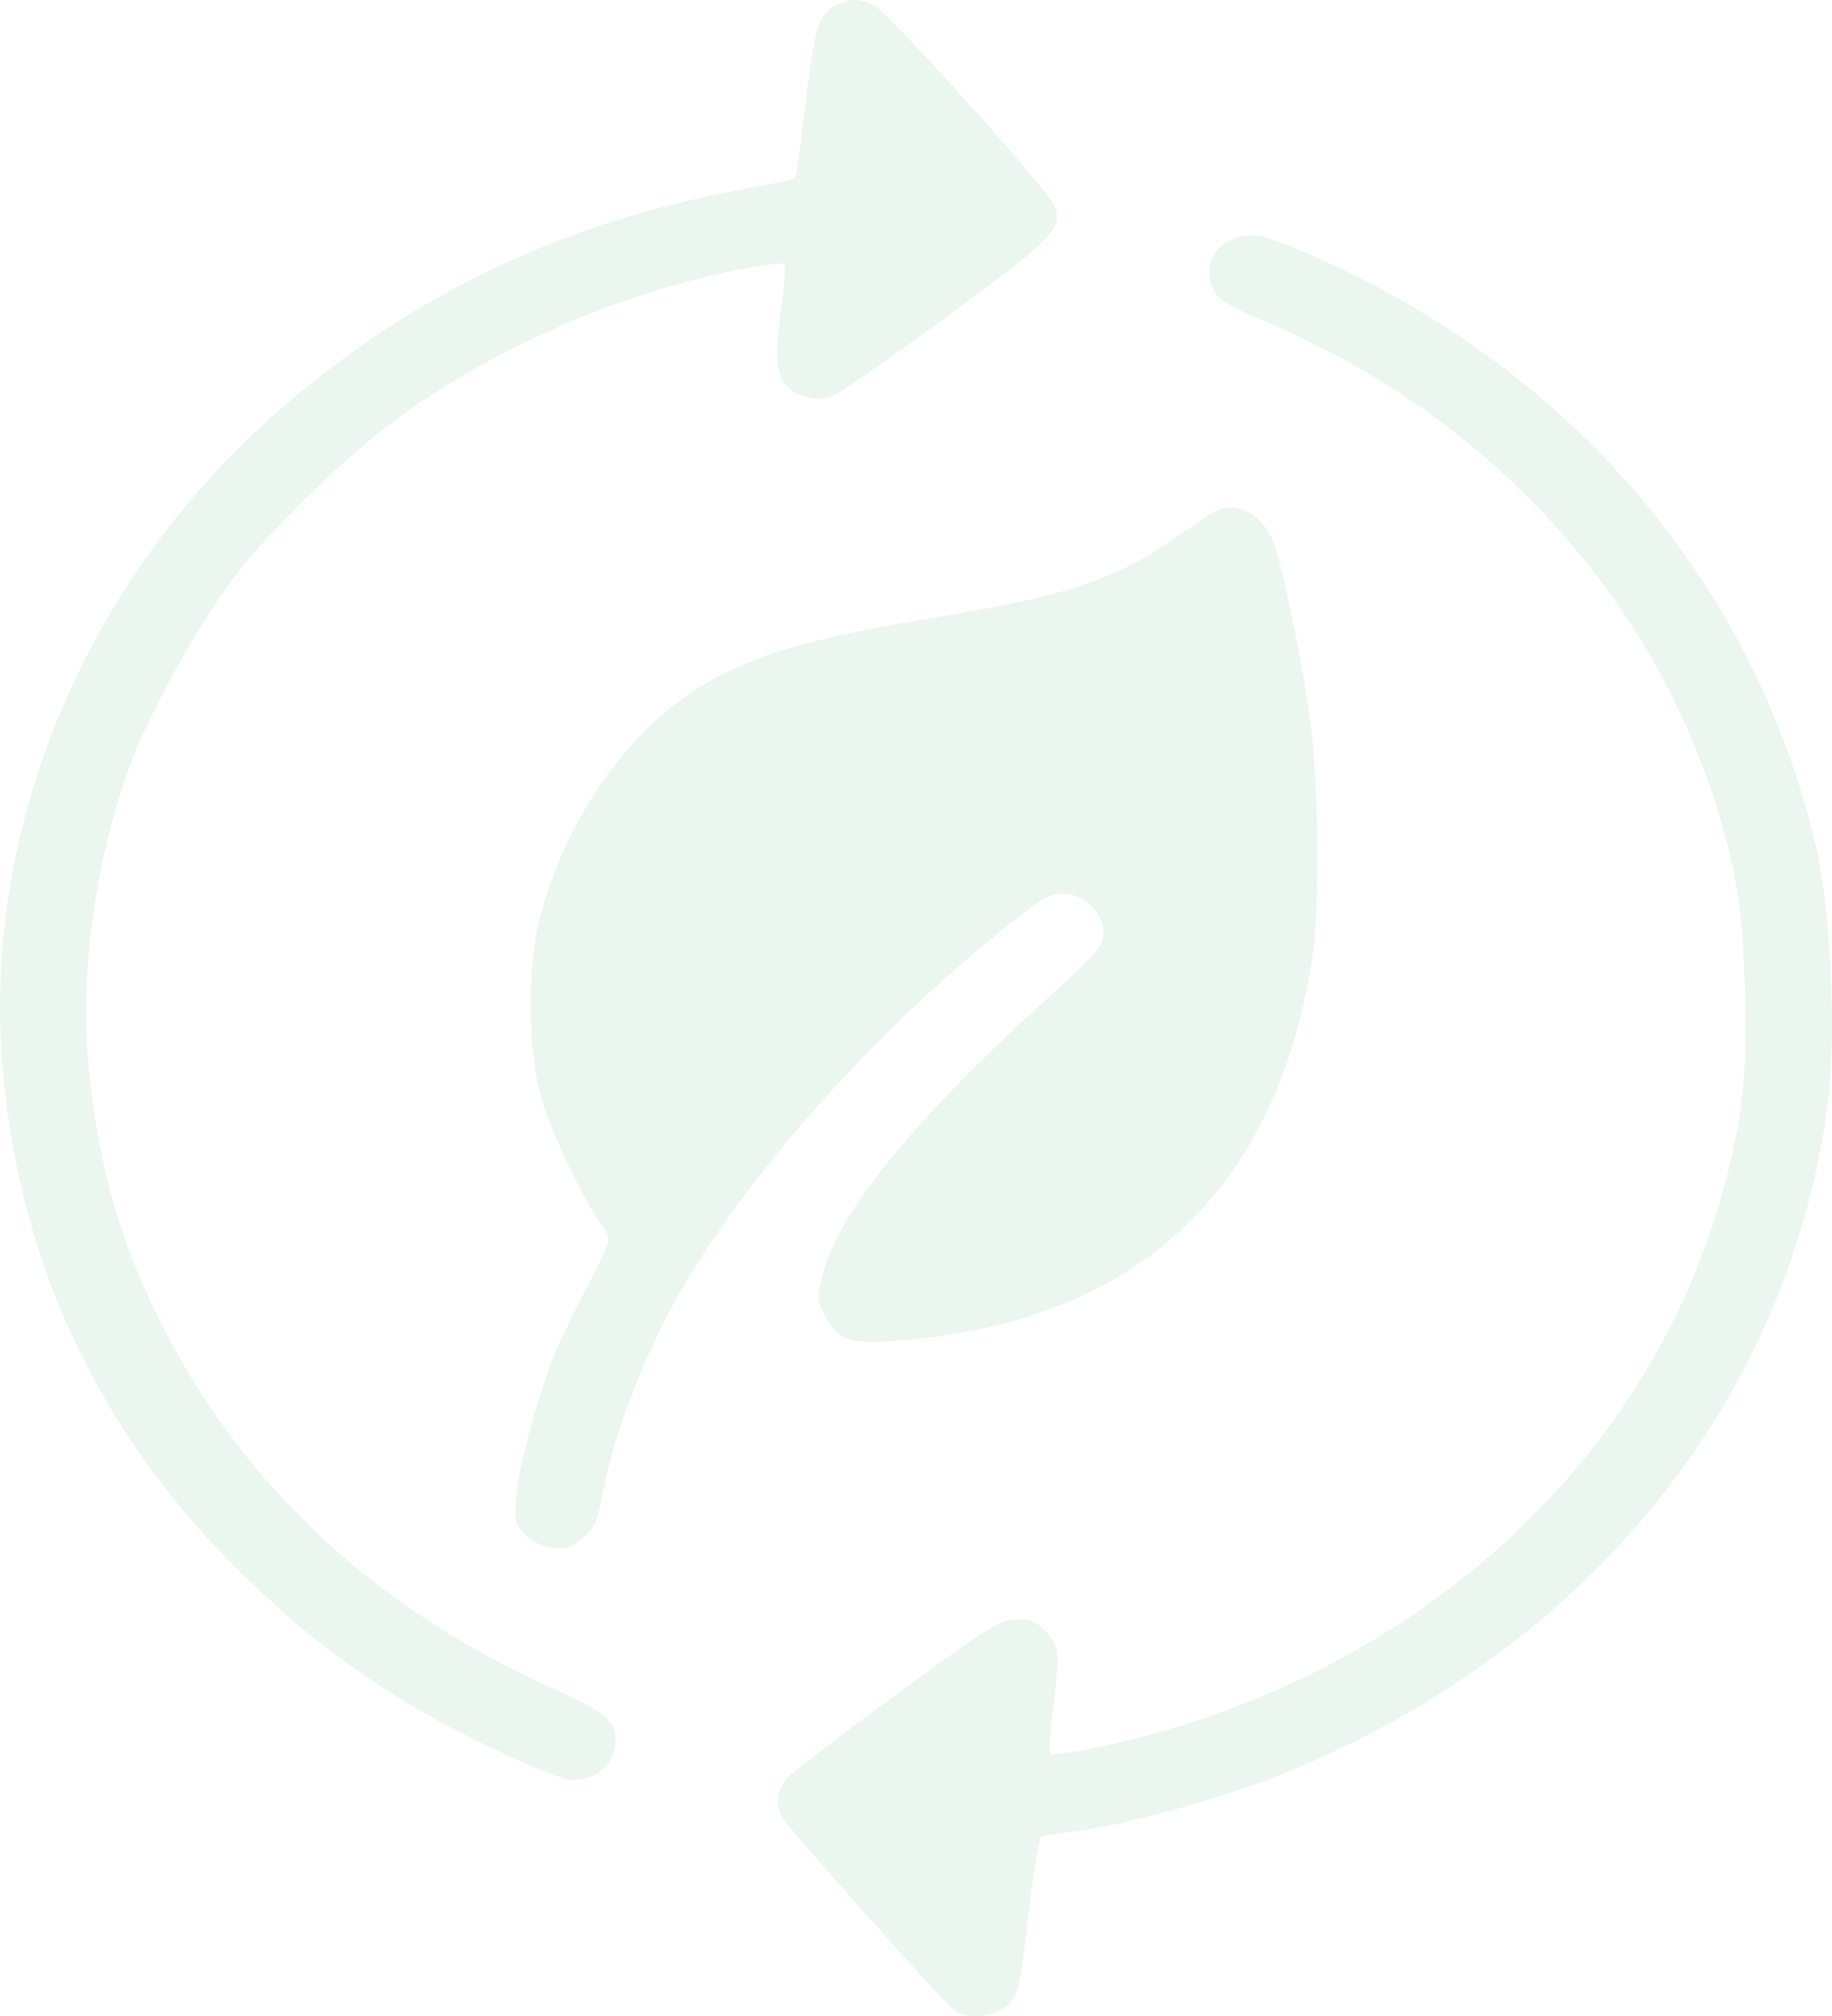 <svg width="100" height="110" viewBox="0 0 100 110" fill="none" xmlns="http://www.w3.org/2000/svg">
<path fill-rule="evenodd" clip-rule="evenodd" d="M45.62 0.301C44.677 0.768 44.467 1.456 43.953 5.763C43.699 7.901 43.446 9.69 43.393 9.738C43.339 9.787 41.891 10.086 40.173 10.402C29.994 12.279 21.087 16.782 13.732 23.771C4.116 32.908 -0.962 45.861 0.151 58.412C1.125 69.391 5.757 78.867 13.892 86.526C16.798 89.262 19.031 90.969 22.357 92.997C25.071 94.653 30.389 97.126 31.233 97.126C32.646 97.126 33.636 96.176 33.595 94.861C33.563 93.846 33.014 93.416 30.009 92.052C20.576 87.771 13.538 81.289 9.093 72.787C6.645 68.106 5.386 63.803 4.841 58.255C4.344 53.199 5.181 47.043 7.079 41.795C8.132 38.882 10.964 33.811 12.977 31.234C14.837 28.853 18.903 24.901 21.398 23.049C26.84 19.009 33.877 15.932 40.571 14.666C41.724 14.447 42.731 14.328 42.81 14.399C42.888 14.471 42.836 15.374 42.694 16.406C42.292 19.326 42.353 20.49 42.937 21.061C43.581 21.69 44.567 21.911 45.42 21.618C45.791 21.49 48.601 19.545 51.664 17.295C57.538 12.979 58.073 12.423 57.535 11.186C57.129 10.253 48.359 0.54 47.666 0.255C46.809 -0.097 46.406 -0.088 45.62 0.301ZM67.115 13.121C65.943 13.701 65.653 15.169 66.504 16.212C66.679 16.427 67.701 16.967 68.774 17.412C81.89 22.853 91.439 33.789 94.472 46.843C94.966 48.971 95.132 50.464 95.238 53.763C95.394 58.599 95.13 61.059 94.029 65.05C89.81 80.336 76.489 92.03 59.408 95.442C58.348 95.654 57.415 95.767 57.335 95.694C57.255 95.621 57.316 94.544 57.471 93.299C57.867 90.135 57.841 89.833 57.114 89.046C56.601 88.491 56.284 88.354 55.51 88.354C54.63 88.354 54.061 88.708 49.013 92.391C45.969 94.611 43.245 96.7 42.958 97.032C42.325 97.765 42.289 98.634 42.862 99.381C43.922 100.763 51.661 109.416 52.08 109.687C52.868 110.197 54.275 110.067 54.988 109.418C55.574 108.884 55.653 108.547 56.115 104.616C56.388 102.29 56.714 100.324 56.839 100.247C56.964 100.169 57.638 100.042 58.336 99.964C61.299 99.634 66.964 98.066 70.478 96.605C86.854 89.793 97.685 76.312 99.781 60.133C100.249 56.523 99.936 49.732 99.144 46.296C95.839 31.96 85.865 20.21 71.714 13.984C68.859 12.728 68.171 12.599 67.115 13.121ZM66.128 28.013C65.773 28.235 64.772 28.911 63.904 29.517C60.942 31.582 58.067 32.535 51.577 33.603C44.32 34.797 41.313 35.652 38.453 37.334C34.36 39.743 31.021 44.437 29.519 49.894C28.765 52.635 28.777 57.093 29.547 59.901C30.048 61.729 31.842 65.482 32.954 67.028C33.383 67.625 33.374 67.656 32.123 70.064C31.428 71.403 30.626 73.055 30.341 73.735C29.458 75.843 28.352 79.844 28.193 81.504C28.054 82.955 28.091 83.141 28.63 83.705C28.986 84.078 29.569 84.372 30.11 84.45C30.857 84.558 31.129 84.475 31.779 83.937C32.456 83.376 32.604 83.034 32.935 81.27C33.457 78.492 35.012 74.356 36.698 71.264C40.275 64.704 47.162 56.831 54.542 50.867C56.811 49.033 57.25 48.77 58.041 48.77C59.207 48.77 60.225 49.775 60.225 50.926C60.225 51.616 59.88 52.012 56.951 54.679C49.634 61.344 45.648 66.304 44.859 69.725C44.61 70.809 44.632 71.06 45.05 71.837C45.734 73.11 46.362 73.33 48.822 73.159C61.837 72.255 69.602 65.173 71.617 52.368C72.054 49.593 71.98 42.49 71.477 38.986C71.067 36.134 70.183 31.802 69.627 29.922C69.079 28.068 67.457 27.184 66.128 28.013Z" fill="#028C32" fill-opacity="0.08"/>
</svg>
